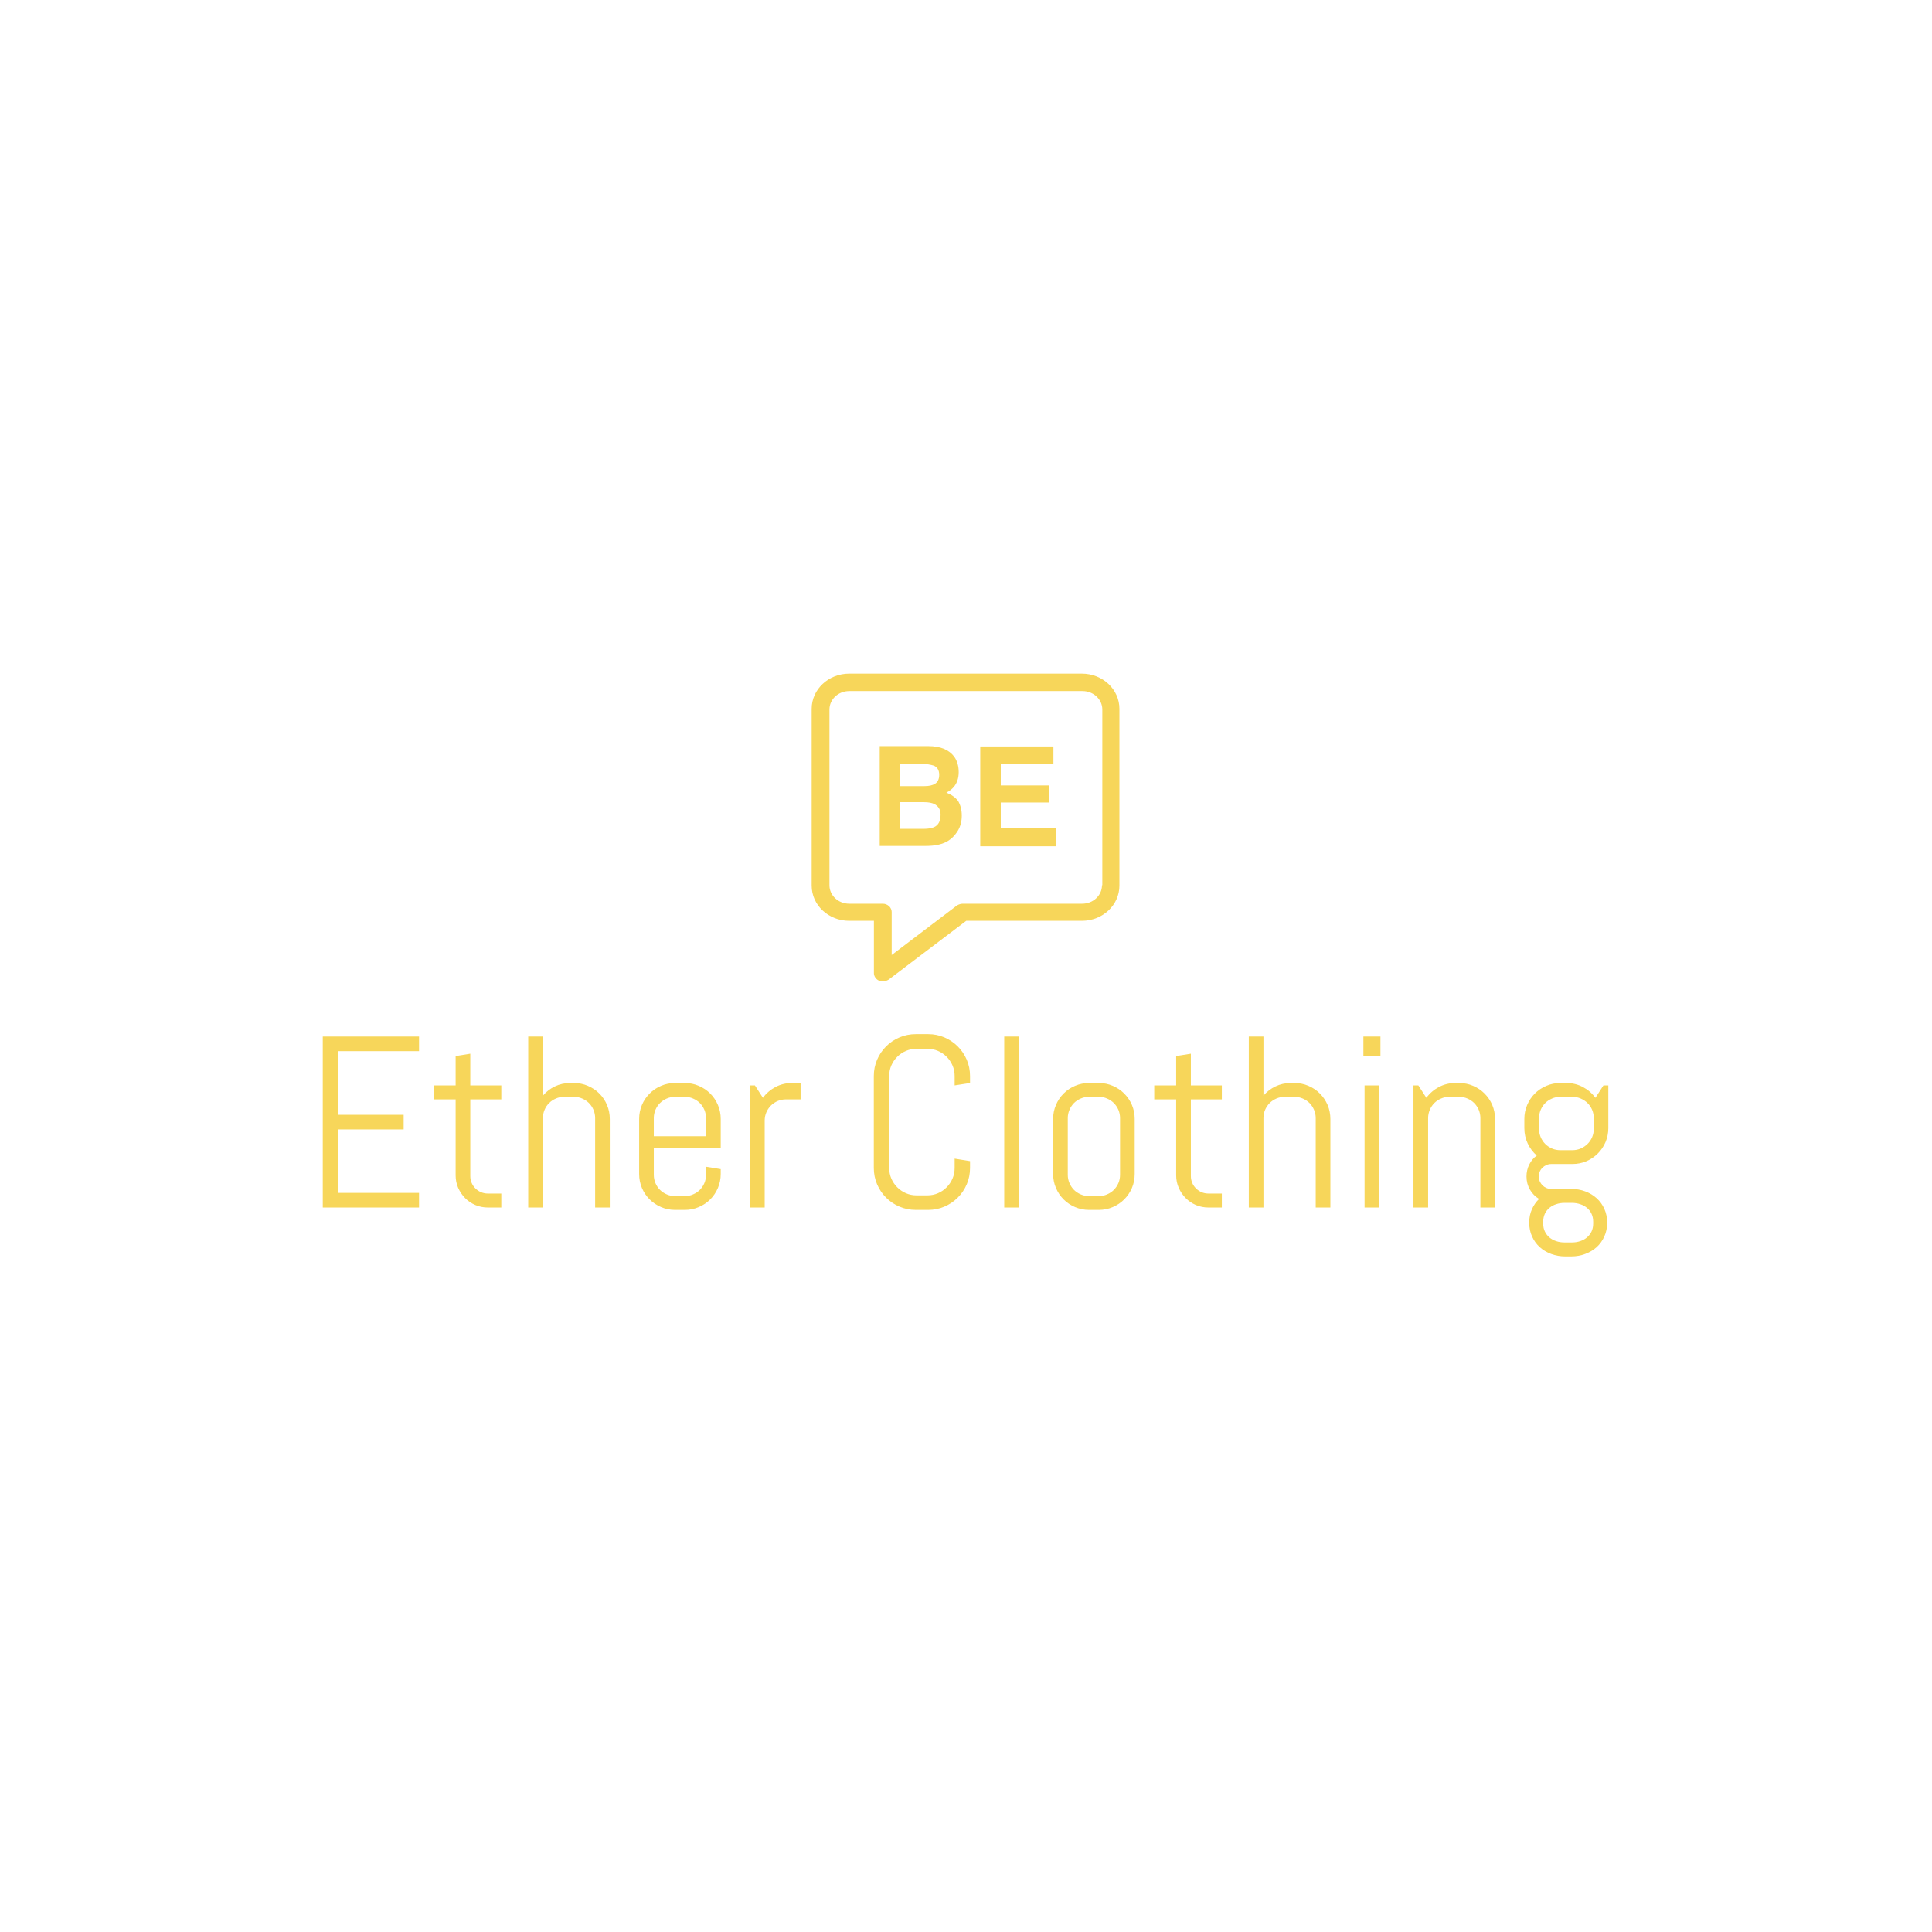 <svg xmlns="http://www.w3.org/2000/svg" version="1.1" xmlns:xlink="http://www.w3.org/1999/xlink" xmlns:svgjs="http://svgjs.dev/svgjs" width="1500" height="1500" viewBox="0 0 1500 1500"><rect width="1500" height="1500" fill="#ffffff"></rect><g transform="matrix(0.667,0,0,0.667,249.394,522.202)"><svg viewBox="0 0 396 180" data-background-color="#ffffff" preserveAspectRatio="xMidYMid meet" height="681" width="1500" xmlns="http://www.w3.org/2000/svg" xmlns:xlink="http://www.w3.org/1999/xlink"><g id="tight-bounds" transform="matrix(1,0,0,1,0.24,0.316)"><svg viewBox="0 0 395.52 179.368" height="179.368" width="395.52"><g><svg viewBox="0 0 395.52 179.368" height="179.368" width="395.52"><g transform="matrix(1,0,0,1,0,110.856)"><svg viewBox="0 0 395.52 68.511" height="68.511" width="395.52"><g id="textblocktransform"><svg viewBox="0 0 395.52 68.511" height="68.511" width="395.52" id="textblock"><g><svg viewBox="0 0 395.52 68.511" height="68.511" width="395.52"><g transform="matrix(1,0,0,1,0,0)"><svg width="395.52" viewBox="4 -35.5 263.18 45.51" height="68.511" data-palette-color="#f7d65a"><g class="wordmark-text-0" data-fill-palette-color="primary" id="text-0"><path d="M23.71 0L4 0 4-35.01 23.71-35.01 23.71-32.01 7.15-32.01 7.15-18.99 20.56-18.99 20.56-15.99 7.15-15.99 7.15-3 23.71-3 23.71 0ZM40.55 0L37.81 0Q36.45 0 35.24-0.51 34.03-1.03 33.14-1.93 32.25-2.83 31.72-4.03 31.2-5.22 31.2-6.59L31.2-6.59 31.2-22.14 26.71-22.14 26.71-25 31.2-25 31.2-31.01 34.2-31.49 34.2-25 40.55-25 40.55-22.14 34.2-22.14 34.2-6.45Q34.2-5.69 34.48-5.04 34.76-4.39 35.25-3.91 35.74-3.42 36.4-3.14 37.06-2.86 37.81-2.86L37.81-2.86 40.55-2.86 40.55 0ZM62.76 0L59.76 0 59.76-18.31Q59.76-19.21 59.42-20.01 59.08-20.8 58.49-21.39 57.91-21.97 57.11-22.31 56.32-22.66 55.41-22.66L55.41-22.66 53.41-22.66Q52.51-22.66 51.72-22.31 50.92-21.97 50.34-21.39 49.75-20.8 49.41-20.01 49.07-19.21 49.07-18.31L49.07-18.31 49.07 0 46.06 0 46.06-35.01 49.07-35.01 49.07-22.9Q50.09-24.12 51.53-24.8 52.97-25.49 54.66-25.49L54.66-25.49 55.41-25.49Q56.93-25.49 58.27-24.91 59.61-24.34 60.62-23.34 61.62-22.34 62.19-21 62.76-19.65 62.76-18.14L62.76-18.14 62.76 0ZM85.47-6.86L85.47-6.86Q85.47-5.35 84.89-4 84.32-2.66 83.32-1.66 82.32-0.66 80.97-0.09 79.63 0.49 78.12 0.49L78.12 0.49 76.12 0.49Q74.6 0.49 73.26-0.09 71.92-0.66 70.92-1.66 69.91-2.66 69.34-4 68.77-5.35 68.77-6.86L68.77-6.86 68.77-18.14Q68.77-19.65 69.34-21 69.91-22.34 70.92-23.34 71.92-24.34 73.26-24.91 74.6-25.49 76.12-25.49L76.12-25.49 78.12-25.49Q79.63-25.49 80.97-24.91 82.32-24.34 83.32-23.34 84.32-22.34 84.89-21 85.47-19.65 85.47-18.14L85.47-18.14 85.47-12.26 71.77-12.26 71.77-6.69Q71.77-5.79 72.11-4.99 72.45-4.2 73.04-3.61 73.63-3.03 74.42-2.69 75.21-2.34 76.12-2.34L76.12-2.34 78.12-2.34Q79.02-2.34 79.81-2.69 80.61-3.03 81.19-3.61 81.78-4.2 82.12-4.99 82.46-5.79 82.46-6.69L82.46-6.69 82.46-8.35 85.47-7.86 85.47-6.86ZM82.46-14.6L82.46-18.31Q82.46-19.21 82.12-20.01 81.78-20.8 81.19-21.39 80.61-21.97 79.81-22.31 79.02-22.66 78.12-22.66L78.12-22.66 76.12-22.66Q75.21-22.66 74.42-22.31 73.63-21.97 73.04-21.39 72.45-20.8 72.11-20.01 71.77-19.21 71.77-18.31L71.77-18.31 71.77-14.6 82.46-14.6ZM101.82-22.14L98.82-22.14Q97.91-22.14 97.12-21.8 96.33-21.46 95.74-20.87 95.16-20.29 94.81-19.49 94.47-18.7 94.47-17.8L94.47-17.8 94.47 0 91.47 0 91.47-25 92.47-25 94.11-22.46Q95.13-23.85 96.68-24.67 98.23-25.49 100.06-25.49L100.06-25.49 101.82-25.49 101.82-22.14Z" fill="#f7d65a" data-fill-palette-color="primary"></path><path d="M136.51-8.11L136.51-8.11Q136.51-6.32 135.84-4.76 135.17-3.2 134-2.03 132.82-0.85 131.26-0.18 129.7 0.49 127.92 0.49L127.92 0.49 125.43 0.49Q123.64 0.49 122.07-0.18 120.49-0.85 119.32-2.03 118.15-3.2 117.48-4.76 116.81-6.32 116.81-8.11L116.81-8.11 116.81-26.9Q116.81-28.69 117.48-30.25 118.15-31.81 119.32-32.98 120.49-34.16 122.07-34.83 123.64-35.5 125.43-35.5L125.43-35.5 127.92-35.5Q129.7-35.5 131.26-34.83 132.82-34.16 134-32.98 135.17-31.81 135.84-30.25 136.51-28.69 136.51-26.9L136.51-26.9 136.51-25.49 133.36-25 133.36-26.9Q133.36-28.08 132.92-29.09 132.48-30.1 131.72-30.86 130.97-31.62 129.95-32.06 128.94-32.5 127.77-32.5L127.77-32.5 125.57-32.5Q124.4-32.5 123.39-32.06 122.37-31.62 121.61-30.86 120.84-30.1 120.4-29.09 119.96-28.08 119.96-26.9L119.96-26.9 119.96-8.11Q119.96-6.93 120.4-5.92 120.84-4.91 121.61-4.14 122.37-3.37 123.39-2.93 124.4-2.49 125.57-2.49L125.57-2.49 127.77-2.49Q128.94-2.49 129.95-2.93 130.97-3.37 131.72-4.14 132.48-4.91 132.92-5.92 133.36-6.93 133.36-8.11L133.36-8.11 133.36-10.01 136.51-9.5 136.51-8.11ZM146.52 0L143.51 0 143.51-35.01 146.52-35.01 146.52 0ZM170.22-6.86L170.22-6.86Q170.22-5.35 169.65-4 169.07-2.66 168.07-1.66 167.07-0.66 165.73-0.09 164.39 0.49 162.87 0.49L162.87 0.49 160.87 0.49Q159.36 0.49 158.01-0.09 156.67-0.66 155.67-1.66 154.67-2.66 154.1-4 153.52-5.35 153.52-6.86L153.52-6.86 153.52-18.14Q153.52-19.65 154.1-21 154.67-22.34 155.67-23.34 156.67-24.34 158.01-24.91 159.36-25.49 160.87-25.49L160.87-25.49 162.87-25.49Q164.39-25.49 165.73-24.91 167.07-24.34 168.07-23.34 169.07-22.34 169.65-21 170.22-19.65 170.22-18.14L170.22-18.14 170.22-6.86ZM167.22-6.69L167.22-18.31Q167.22-19.21 166.88-20.01 166.53-20.8 165.95-21.39 165.36-21.97 164.57-22.31 163.78-22.66 162.87-22.66L162.87-22.66 160.87-22.66Q159.97-22.66 159.17-22.31 158.38-21.97 157.79-21.39 157.21-20.8 156.87-20.01 156.52-19.21 156.52-18.31L156.52-18.31 156.52-6.69Q156.52-5.79 156.87-4.99 157.21-4.2 157.79-3.61 158.38-3.03 159.17-2.69 159.97-2.34 160.87-2.34L160.87-2.34 162.87-2.34Q163.78-2.34 164.57-2.69 165.36-3.03 165.95-3.61 166.53-4.2 166.88-4.99 167.22-5.79 167.22-6.69L167.22-6.69ZM188.06 0L185.33 0Q183.96 0 182.75-0.51 181.55-1.03 180.66-1.93 179.76-2.83 179.24-4.03 178.71-5.22 178.71-6.59L178.71-6.59 178.71-22.14 174.22-22.14 174.22-25 178.71-25 178.71-31.01 181.72-31.49 181.72-25 188.06-25 188.06-22.14 181.72-22.14 181.72-6.45Q181.72-5.69 182-5.04 182.28-4.39 182.77-3.91 183.26-3.42 183.91-3.14 184.57-2.86 185.33-2.86L185.33-2.86 188.06-2.86 188.06 0ZM210.28 0L207.28 0 207.28-18.31Q207.28-19.21 206.93-20.01 206.59-20.8 206.01-21.39 205.42-21.97 204.63-22.31 203.83-22.66 202.93-22.66L202.93-22.66 200.93-22.66Q200.03-22.66 199.23-22.31 198.44-21.97 197.85-21.39 197.27-20.8 196.92-20.01 196.58-19.21 196.58-18.31L196.58-18.31 196.58 0 193.58 0 193.58-35.01 196.58-35.01 196.58-22.9Q197.61-24.12 199.05-24.8 200.49-25.49 202.17-25.49L202.17-25.49 202.93-25.49Q204.44-25.49 205.79-24.91 207.13-24.34 208.13-23.34 209.13-22.34 209.71-21 210.28-19.65 210.28-18.14L210.28-18.14 210.28 0ZM220.53-31.01L217.04-31.01 217.04-35.01 220.53-35.01 220.53-31.01ZM220.29 0L217.28 0 217.28-25 220.29-25 220.29 0ZM243.99 0L240.99 0 240.99-18.31Q240.99-19.21 240.65-20.01 240.3-20.8 239.72-21.39 239.13-21.97 238.34-22.31 237.54-22.66 236.64-22.66L236.64-22.66 234.64-22.66Q233.74-22.66 232.94-22.31 232.15-21.97 231.56-21.39 230.98-20.8 230.64-20.01 230.29-19.21 230.29-18.31L230.29-18.31 230.29 0 227.29 0 227.29-25 228.29-25 229.93-22.46Q230.95-23.85 232.5-24.67 234.05-25.49 235.88-25.49L235.88-25.49 236.64-25.49Q238.16-25.49 239.5-24.91 240.84-24.34 241.84-23.34 242.84-22.34 243.42-21 243.99-19.65 243.99-18.14L243.99-18.14 243.99 0ZM266.94 3.15L266.94 3.15Q266.94 4.66 266.36 5.93 265.79 7.2 264.79 8.11 263.79 9.01 262.44 9.51 261.1 10.01 259.59 10.01L259.59 10.01 258.34 10.01Q256.83 10.01 255.49 9.51 254.14 9.01 253.14 8.11 252.14 7.2 251.57 5.93 250.99 4.66 250.99 3.15L250.99 3.15 250.99 3.05Q250.99 1.59 251.53 0.37 252.07-0.85 253-1.76L253-1.76Q251.82-2.47 251.13-3.67 250.43-4.88 250.43-6.35L250.43-6.35Q250.43-7.67 250.99-8.8 251.56-9.94 252.53-10.64L252.53-10.64Q251.36-11.67 250.68-13.11 249.99-14.55 249.99-16.26L249.99-16.26 249.99-18.14Q249.99-19.65 250.57-21 251.14-22.34 252.14-23.34 253.14-24.34 254.49-24.91 255.83-25.49 257.34-25.49L257.34-25.49 258.59-25.49Q260.42-25.49 261.97-24.67 263.52-23.85 264.54-22.46L264.54-22.46 266.18-25 267.18-25 267.18-16.26Q267.18-14.75 266.61-13.4 266.03-12.06 265.03-11.06 264.03-10.06 262.69-9.48 261.35-8.91 259.83-8.91L259.83-8.91 255.49-8.91Q254.97-8.91 254.51-8.7 254.05-8.5 253.69-8.15 253.34-7.81 253.14-7.34 252.95-6.86 252.95-6.35L252.95-6.35Q252.95-5.83 253.14-5.37 253.34-4.91 253.69-4.55 254.05-4.2 254.51-4 254.97-3.81 255.49-3.81L255.49-3.81 259.59-3.81Q261.1-3.81 262.44-3.31 263.79-2.81 264.79-1.9 265.79-1 266.36 0.27 266.94 1.54 266.94 3.05L266.94 3.05 266.94 3.15ZM264.2-16.09L264.2-18.31Q264.2-19.21 263.86-20.01 263.52-20.8 262.92-21.39 262.32-21.97 261.53-22.31 260.74-22.66 259.83-22.66L259.83-22.66 257.34-22.66Q256.44-22.66 255.65-22.31 254.85-21.97 254.27-21.39 253.68-20.8 253.34-20.01 253-19.21 253-18.31L253-18.31 253-16.09Q253-15.19 253.34-14.39 253.68-13.6 254.27-13.01 254.85-12.43 255.65-12.08 256.44-11.74 257.34-11.74L257.34-11.74 259.83-11.74Q260.74-11.74 261.53-12.08 262.32-12.43 262.92-13.01 263.52-13.6 263.86-14.39 264.2-15.19 264.2-16.09L264.2-16.09ZM264.08 3.3L264.08 2.91Q264.08 2 263.74 1.28 263.4 0.56 262.81 0.07 262.22-0.42 261.43-0.68 260.64-0.95 259.73-0.95L259.73-0.95 258.2-0.95Q257.29-0.95 256.5-0.68 255.71-0.42 255.12 0.07 254.53 0.56 254.19 1.28 253.85 2 253.85 2.91L253.85 2.91 253.85 3.3Q253.85 4.2 254.19 4.91 254.53 5.62 255.12 6.12 255.71 6.62 256.5 6.88 257.29 7.15 258.2 7.15L258.2 7.15 259.73 7.15Q260.64 7.15 261.43 6.88 262.22 6.62 262.81 6.12 263.4 5.62 263.74 4.91 264.08 4.2 264.08 3.3L264.08 3.3Z" fill="#f7d65a" data-fill-palette-color="primary"></path></g></svg></g></svg></g></svg></g></svg></g><g transform="matrix(1,0,0,1,150.419,0)"><svg viewBox="0 0 94.683 94.683" height="94.683" width="94.683"><g><svg xmlns="http://www.w3.org/2000/svg" xmlns:xlink="http://www.w3.org/1999/xlink" version="1.1" x="0" y="0" viewBox="5 5 90 90" style="enable-background:new 0 0 100 100;" xml:space="preserve" height="94.683" width="94.683" class="icon-icon-0" data-fill-palette-color="accent" id="icon-0"><g fill="#f7d65a" data-fill-palette-color="accent"><path d="M84 5H16C9.9 5 5 9.6 5 15.3V67C5 72.7 9.9 77.3 16 77.3H23.2V92.6C23.2 93.5 23.8 94.4 24.7 94.8 25.1 95 25.4 95 25.8 95 26.4 95 27 94.8 27.5 94.5L50.2 77.3H84C90.1 77.3 95 72.7 95 67V15.3C95 9.6 90.1 5 84 5M89.9 66.9C89.9 69.9 87.3 72.3 84.1 72.3H49.2C48.6 72.3 48 72.5 47.5 72.8L28.4 87.3V74.7C28.4 73.4 27.2 72.3 25.8 72.3H16C12.8 72.3 10.2 69.9 10.2 66.9V15.5C10.2 12.5 12.8 10.1 16 10.1H84.2C87.4 10.1 90 12.5 90 15.5V66.9z" fill="#f7d65a" data-fill-palette-color="accent"></path><path d="M44.4 39.8C45.4 39.3 46.1 38.7 46.6 38.1 47.5 37 48 35.6 48 33.8 48 32.1 47.6 30.6 46.7 29.3 45.2 27.3 42.7 26.2 39.1 26.2H24.9V55.4H38.1C39.6 55.4 41 55.3 42.2 55 43.5 54.7 44.6 54.2 45.5 53.5 46.3 52.9 47 52.1 47.6 51.2 48.5 49.8 48.9 48.3 48.9 46.5 48.9 44.8 48.5 43.4 47.8 42.2 47 41.2 45.9 40.4 44.4 39.8M30.8 31.4H37.2C38.6 31.4 39.7 31.6 40.7 31.9 41.7 32.3 42.3 33.2 42.3 34.6 42.3 35.8 41.9 36.7 41.1 37.2S39.3 37.9 38 37.9H30.9V31.4zM40.8 49.9C40.1 50.2 39.1 50.4 37.8 50.4H30.7V42.6H37.9C39.2 42.6 40.1 42.8 40.8 43.1 42 43.7 42.7 44.7 42.7 46.2 42.7 48.1 42.1 49.3 40.8 49.9" fill="#f7d65a" data-fill-palette-color="accent"></path><polygon points="60.3,42.7 74.5,42.7 74.5,37.7 60.3,37.7 60.3,31.5 75.7,31.5 75.7,26.3 54.3,26.3 54.3,55.5 76.4,55.5 76.4,50.2    60.3,50.2  " fill="#f7d65a" data-fill-palette-color="accent"></polygon></g></svg></g></svg></g><g></g></svg></g><defs></defs></svg><rect width="395.52" height="179.368" fill="none" stroke="none" visibility="hidden"></rect></g></svg></g></svg>